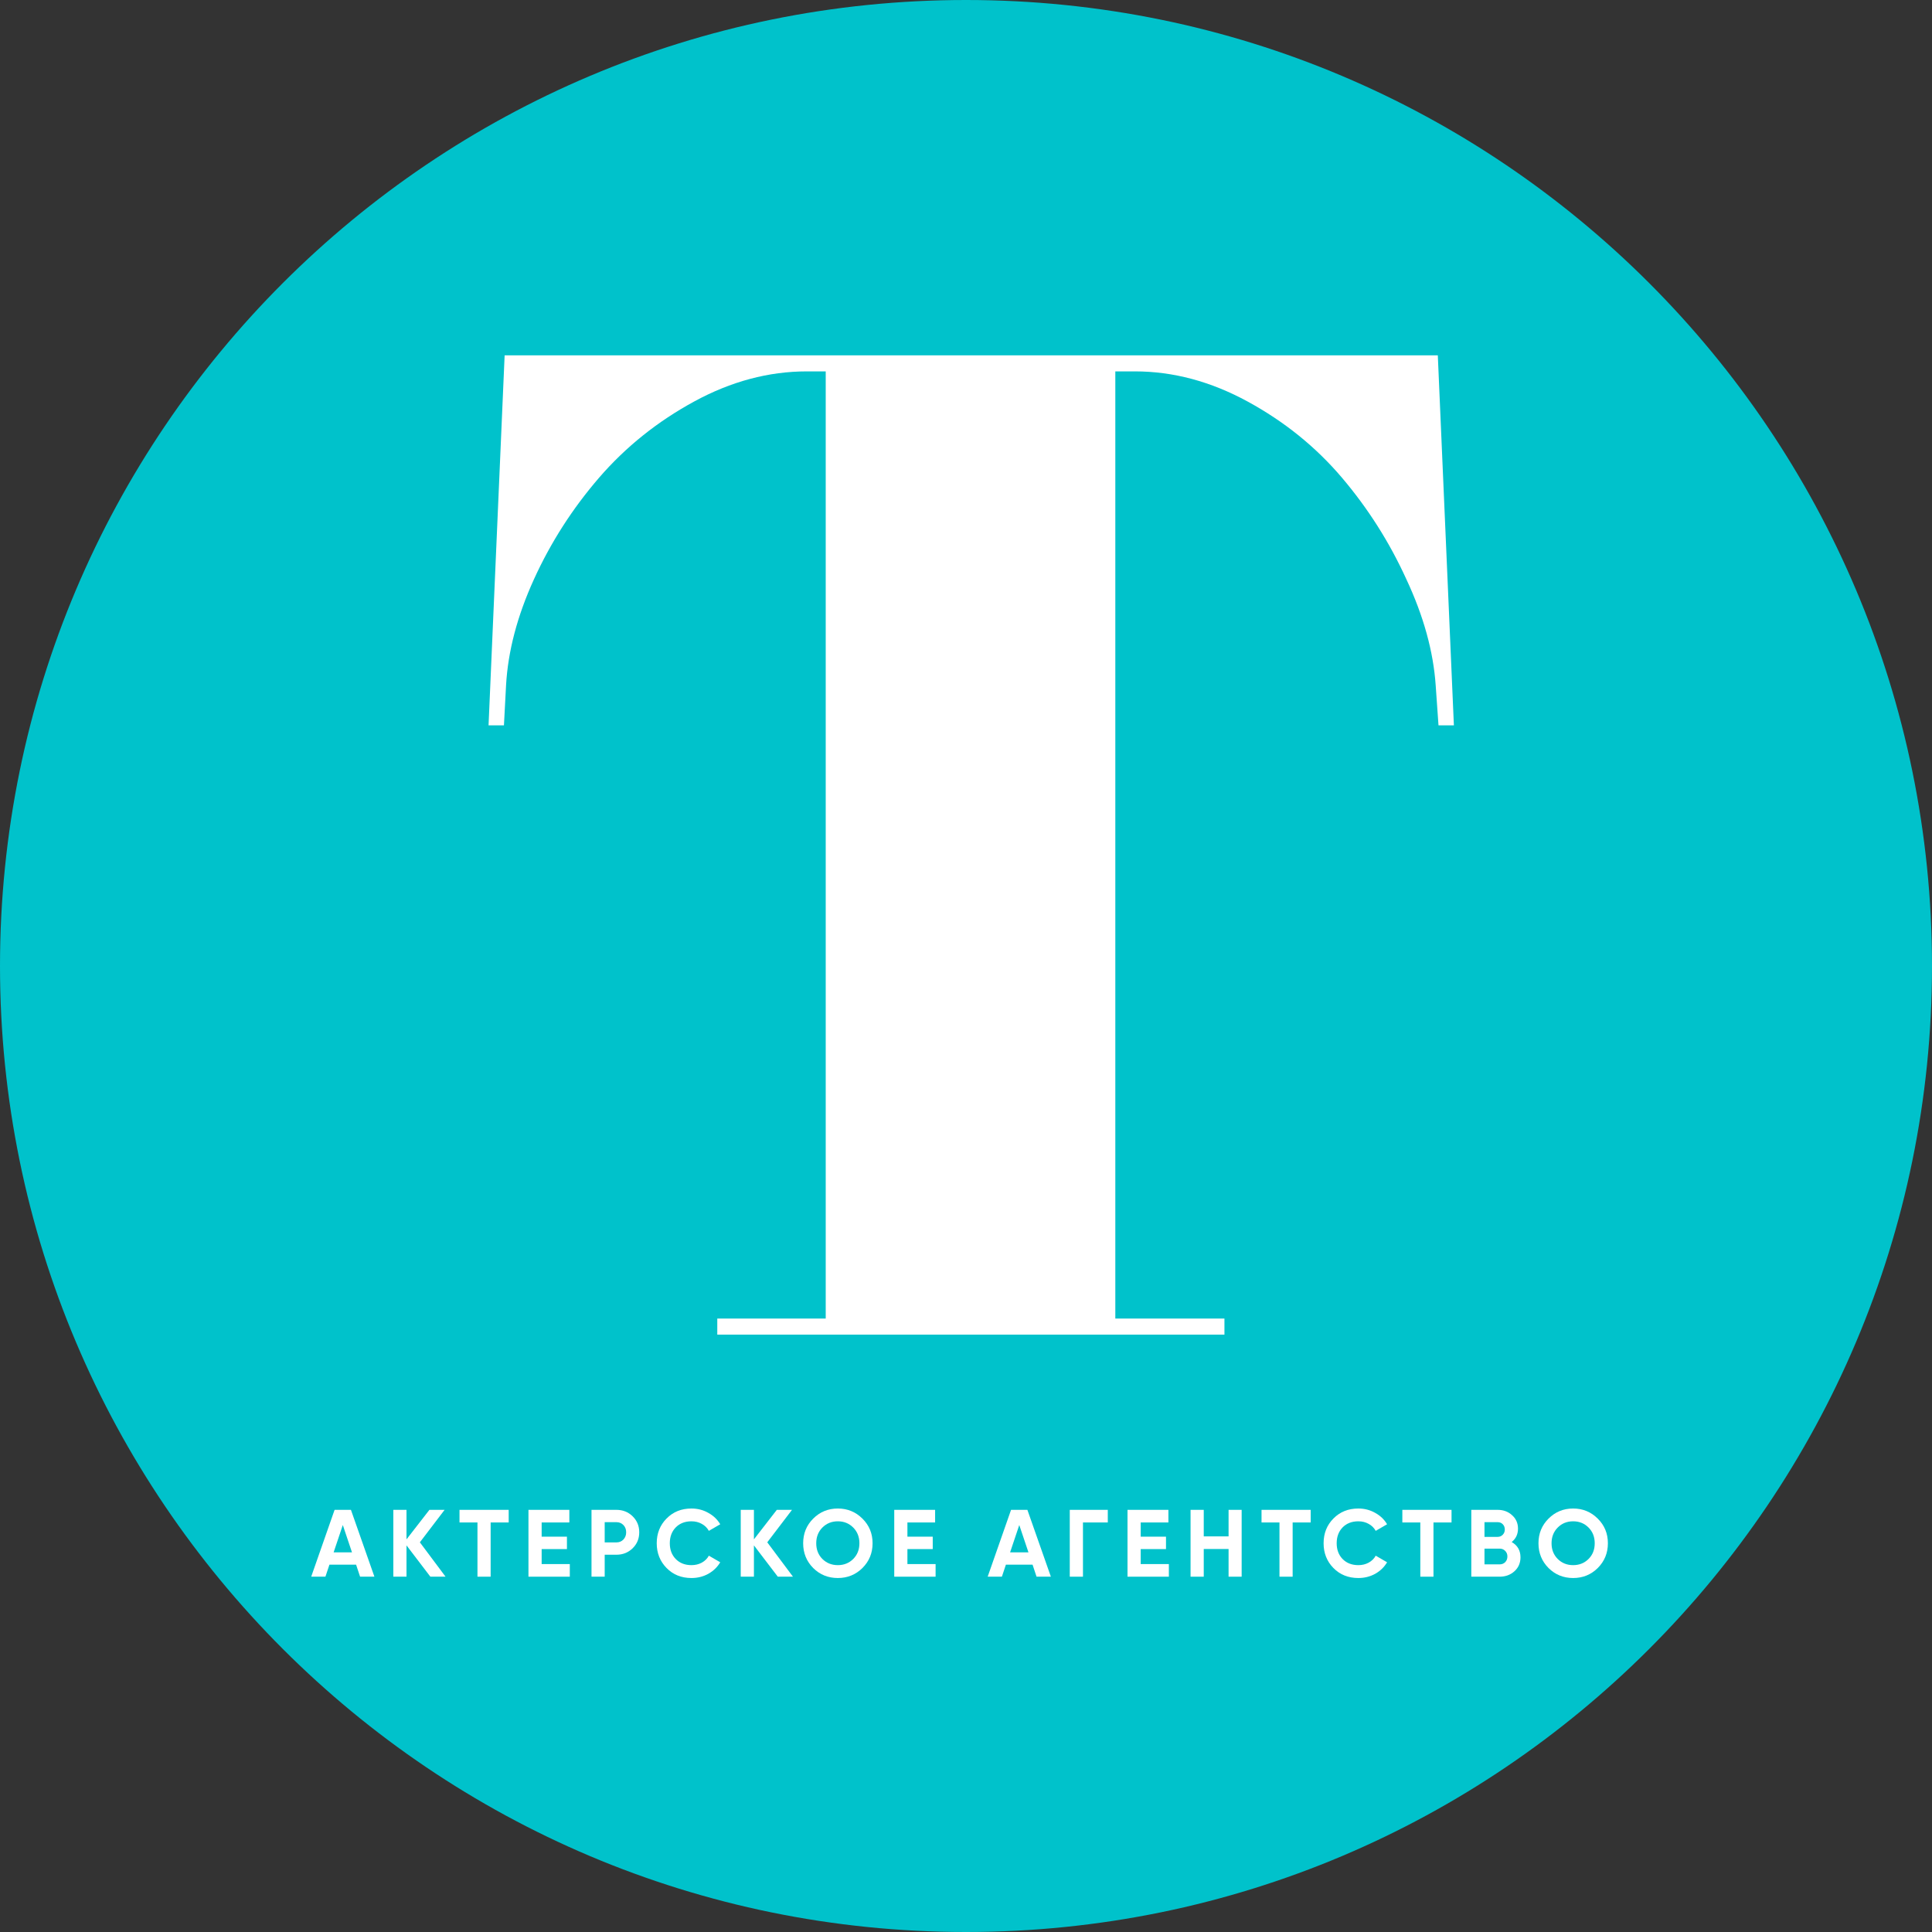 <svg width="87" height="87" viewBox="0 0 87 87" fill="none" xmlns="http://www.w3.org/2000/svg">
<rect x="0" y="0" width="87" height="87" fill="#333333" stroke="none"/>
<path d="M87 43.5C87 67.524 67.524 87 43.5 87C19.476 87 0 67.524 0 43.5C0 19.476 19.476 0 43.5 0C67.524 0 87 19.476 87 43.5Z" fill="#00C2CB"/>
<path d="M16.215 71L16.035 70.458H14.835L14.654 71H14.014L15.067 67.99H15.803L16.86 71H16.215ZM15.024 69.903H15.85L15.437 68.674L15.024 69.903Z" fill="white"/>
<path d="M20.064 71H19.38L18.305 69.59V71H17.712V67.99H18.305V69.319L19.337 67.99H20.021L18.907 69.452L20.064 71Z" fill="white"/>
<path d="M22.907 67.99V68.558H22.094V71H21.501V68.558H20.692V67.99H22.907Z" fill="white"/>
<path d="M24.391 70.432H25.659V71H23.797V67.99H25.638V68.558H24.391V69.198H25.53V69.757H24.391V70.432Z" fill="white"/>
<path d="M27.759 67.99C28.048 67.99 28.292 68.088 28.49 68.282C28.688 68.477 28.786 68.717 28.786 69.001C28.786 69.284 28.688 69.524 28.49 69.719C28.292 69.913 28.048 70.011 27.759 70.011H27.23V71H26.636V67.99H27.759ZM27.759 69.456C27.885 69.456 27.989 69.413 28.073 69.327C28.156 69.238 28.197 69.129 28.197 69.001C28.197 68.869 28.156 68.76 28.073 68.674C27.989 68.588 27.885 68.545 27.759 68.545H27.23V69.456H27.759Z" fill="white"/>
<path d="M31.138 71.06C30.685 71.06 30.311 70.91 30.016 70.609C29.721 70.308 29.573 69.936 29.573 69.495C29.573 69.051 29.721 68.679 30.016 68.381C30.311 68.08 30.685 67.93 31.138 67.93C31.411 67.93 31.662 67.994 31.891 68.123C32.123 68.249 32.304 68.421 32.433 68.639L31.921 68.936C31.846 68.801 31.74 68.697 31.603 68.622C31.465 68.545 31.31 68.506 31.138 68.506C30.846 68.506 30.609 68.598 30.429 68.781C30.251 68.965 30.162 69.203 30.162 69.495C30.162 69.784 30.251 70.021 30.429 70.204C30.609 70.388 30.846 70.48 31.138 70.48C31.31 70.48 31.465 70.442 31.603 70.368C31.743 70.29 31.849 70.186 31.921 70.054L32.433 70.351C32.304 70.569 32.124 70.742 31.895 70.871C31.666 70.997 31.413 71.06 31.138 71.06Z" fill="white"/>
<path d="M35.708 71H35.025L33.95 69.59V71H33.356V67.99H33.95V69.319L34.981 67.99H35.665L34.551 69.452L35.708 71Z" fill="white"/>
<path d="M38.837 70.609C38.533 70.91 38.163 71.06 37.728 71.06C37.292 71.06 36.922 70.91 36.618 70.609C36.317 70.305 36.167 69.934 36.167 69.495C36.167 69.056 36.317 68.687 36.618 68.386C36.922 68.082 37.292 67.93 37.728 67.93C38.163 67.93 38.533 68.082 38.837 68.386C39.141 68.687 39.293 69.056 39.293 69.495C39.293 69.934 39.141 70.305 38.837 70.609ZM37.035 70.204C37.222 70.388 37.453 70.48 37.728 70.48C38.003 70.48 38.234 70.388 38.42 70.204C38.606 70.018 38.7 69.782 38.7 69.495C38.7 69.208 38.606 68.972 38.42 68.785C38.234 68.599 38.003 68.506 37.728 68.506C37.453 68.506 37.222 68.599 37.035 68.785C36.849 68.972 36.756 69.208 36.756 69.495C36.756 69.782 36.849 70.018 37.035 70.204Z" fill="white"/>
<path d="M40.862 70.432H42.131V71H40.269V67.99H42.109V68.558H40.862V69.198H42.002V69.757H40.862V70.432Z" fill="white"/>
<path d="M46.677 71L46.497 70.458H45.297L45.116 71H44.476L45.529 67.99H46.264L47.322 71H46.677ZM45.486 69.903H46.312L45.899 68.674L45.486 69.903Z" fill="white"/>
<path d="M49.885 67.99V68.558H48.767V71H48.173V67.99H49.885Z" fill="white"/>
<path d="M51.367 70.432H52.635V71H50.773V67.99H52.614V68.558H51.367V69.198H52.506V69.757H51.367V70.432Z" fill="white"/>
<path d="M55.324 67.99H55.913V71H55.324V69.753H54.206V71H53.612V67.99H54.206V69.185H55.324V67.99Z" fill="white"/>
<path d="M59.022 67.99V68.558H58.209V71H57.616V68.558H56.808V67.99H59.022Z" fill="white"/>
<path d="M61.168 71.06C60.715 71.06 60.341 70.91 60.045 70.609C59.75 70.308 59.603 69.936 59.603 69.495C59.603 69.051 59.75 68.679 60.045 68.381C60.341 68.08 60.715 67.93 61.168 67.93C61.44 67.93 61.691 67.994 61.92 68.123C62.153 68.249 62.333 68.421 62.462 68.639L61.95 68.936C61.876 68.801 61.77 68.697 61.632 68.622C61.495 68.545 61.34 68.506 61.168 68.506C60.875 68.506 60.639 68.598 60.458 68.781C60.281 68.965 60.192 69.203 60.192 69.495C60.192 69.784 60.281 70.021 60.458 70.204C60.639 70.388 60.875 70.48 61.168 70.48C61.34 70.48 61.495 70.442 61.632 70.368C61.773 70.29 61.879 70.186 61.95 70.054L62.462 70.351C62.333 70.569 62.154 70.742 61.925 70.871C61.695 70.997 61.443 71.06 61.168 71.06Z" fill="white"/>
<path d="M65.364 67.99V68.558H64.551V71H63.958V68.558H63.149V67.99H65.364Z" fill="white"/>
<path d="M68.073 69.439C68.337 69.591 68.469 69.82 68.469 70.127C68.469 70.382 68.378 70.591 68.198 70.755C68.017 70.918 67.795 71 67.531 71H66.254V67.99H67.441C67.699 67.99 67.915 68.07 68.09 68.231C68.268 68.388 68.357 68.591 68.357 68.837C68.357 69.087 68.262 69.287 68.073 69.439ZM67.441 68.545H66.848V69.207H67.441C67.533 69.207 67.609 69.175 67.669 69.112C67.732 69.049 67.763 68.97 67.763 68.876C67.763 68.781 67.733 68.702 67.673 68.639C67.613 68.576 67.536 68.545 67.441 68.545ZM67.531 70.445C67.632 70.445 67.715 70.412 67.781 70.346C67.847 70.278 67.88 70.192 67.88 70.088C67.88 69.988 67.847 69.905 67.781 69.839C67.715 69.77 67.632 69.736 67.531 69.736H66.848V70.445H67.531Z" fill="white"/>
<path d="M71.949 70.609C71.645 70.91 71.276 71.06 70.84 71.06C70.404 71.06 70.034 70.91 69.731 70.609C69.43 70.305 69.279 69.934 69.279 69.495C69.279 69.056 69.43 68.687 69.731 68.386C70.034 68.082 70.404 67.93 70.84 67.93C71.276 67.93 71.645 68.082 71.949 68.386C72.253 68.687 72.405 69.056 72.405 69.495C72.405 69.934 72.253 70.305 71.949 70.609ZM70.148 70.204C70.334 70.388 70.565 70.48 70.84 70.48C71.115 70.48 71.346 70.388 71.532 70.204C71.719 70.018 71.812 69.782 71.812 69.495C71.812 69.208 71.719 68.972 71.532 68.785C71.346 68.599 71.115 68.506 70.84 68.506C70.565 68.506 70.334 68.599 70.148 68.785C69.961 68.972 69.868 69.208 69.868 69.495C69.868 69.782 69.961 70.018 70.148 70.204Z" fill="white"/>
<path d="M64.746 16L65.47 32.663H64.777L64.651 30.868C64.546 29.335 64.105 27.739 63.328 26.08C62.572 24.421 61.606 22.898 60.43 21.512C59.254 20.127 57.837 18.982 56.178 18.079C54.519 17.176 52.828 16.724 51.106 16.724H50.224V59.376H55.138V60.1H32.3V59.376H37.183V16.724H36.333C34.611 16.724 32.92 17.176 31.261 18.079C29.602 18.982 28.174 20.127 26.977 21.512C25.78 22.898 24.803 24.421 24.047 26.08C23.291 27.739 22.872 29.335 22.788 30.868L22.693 32.663H22L22.724 16H64.746Z" fill="white"/>
</svg>
